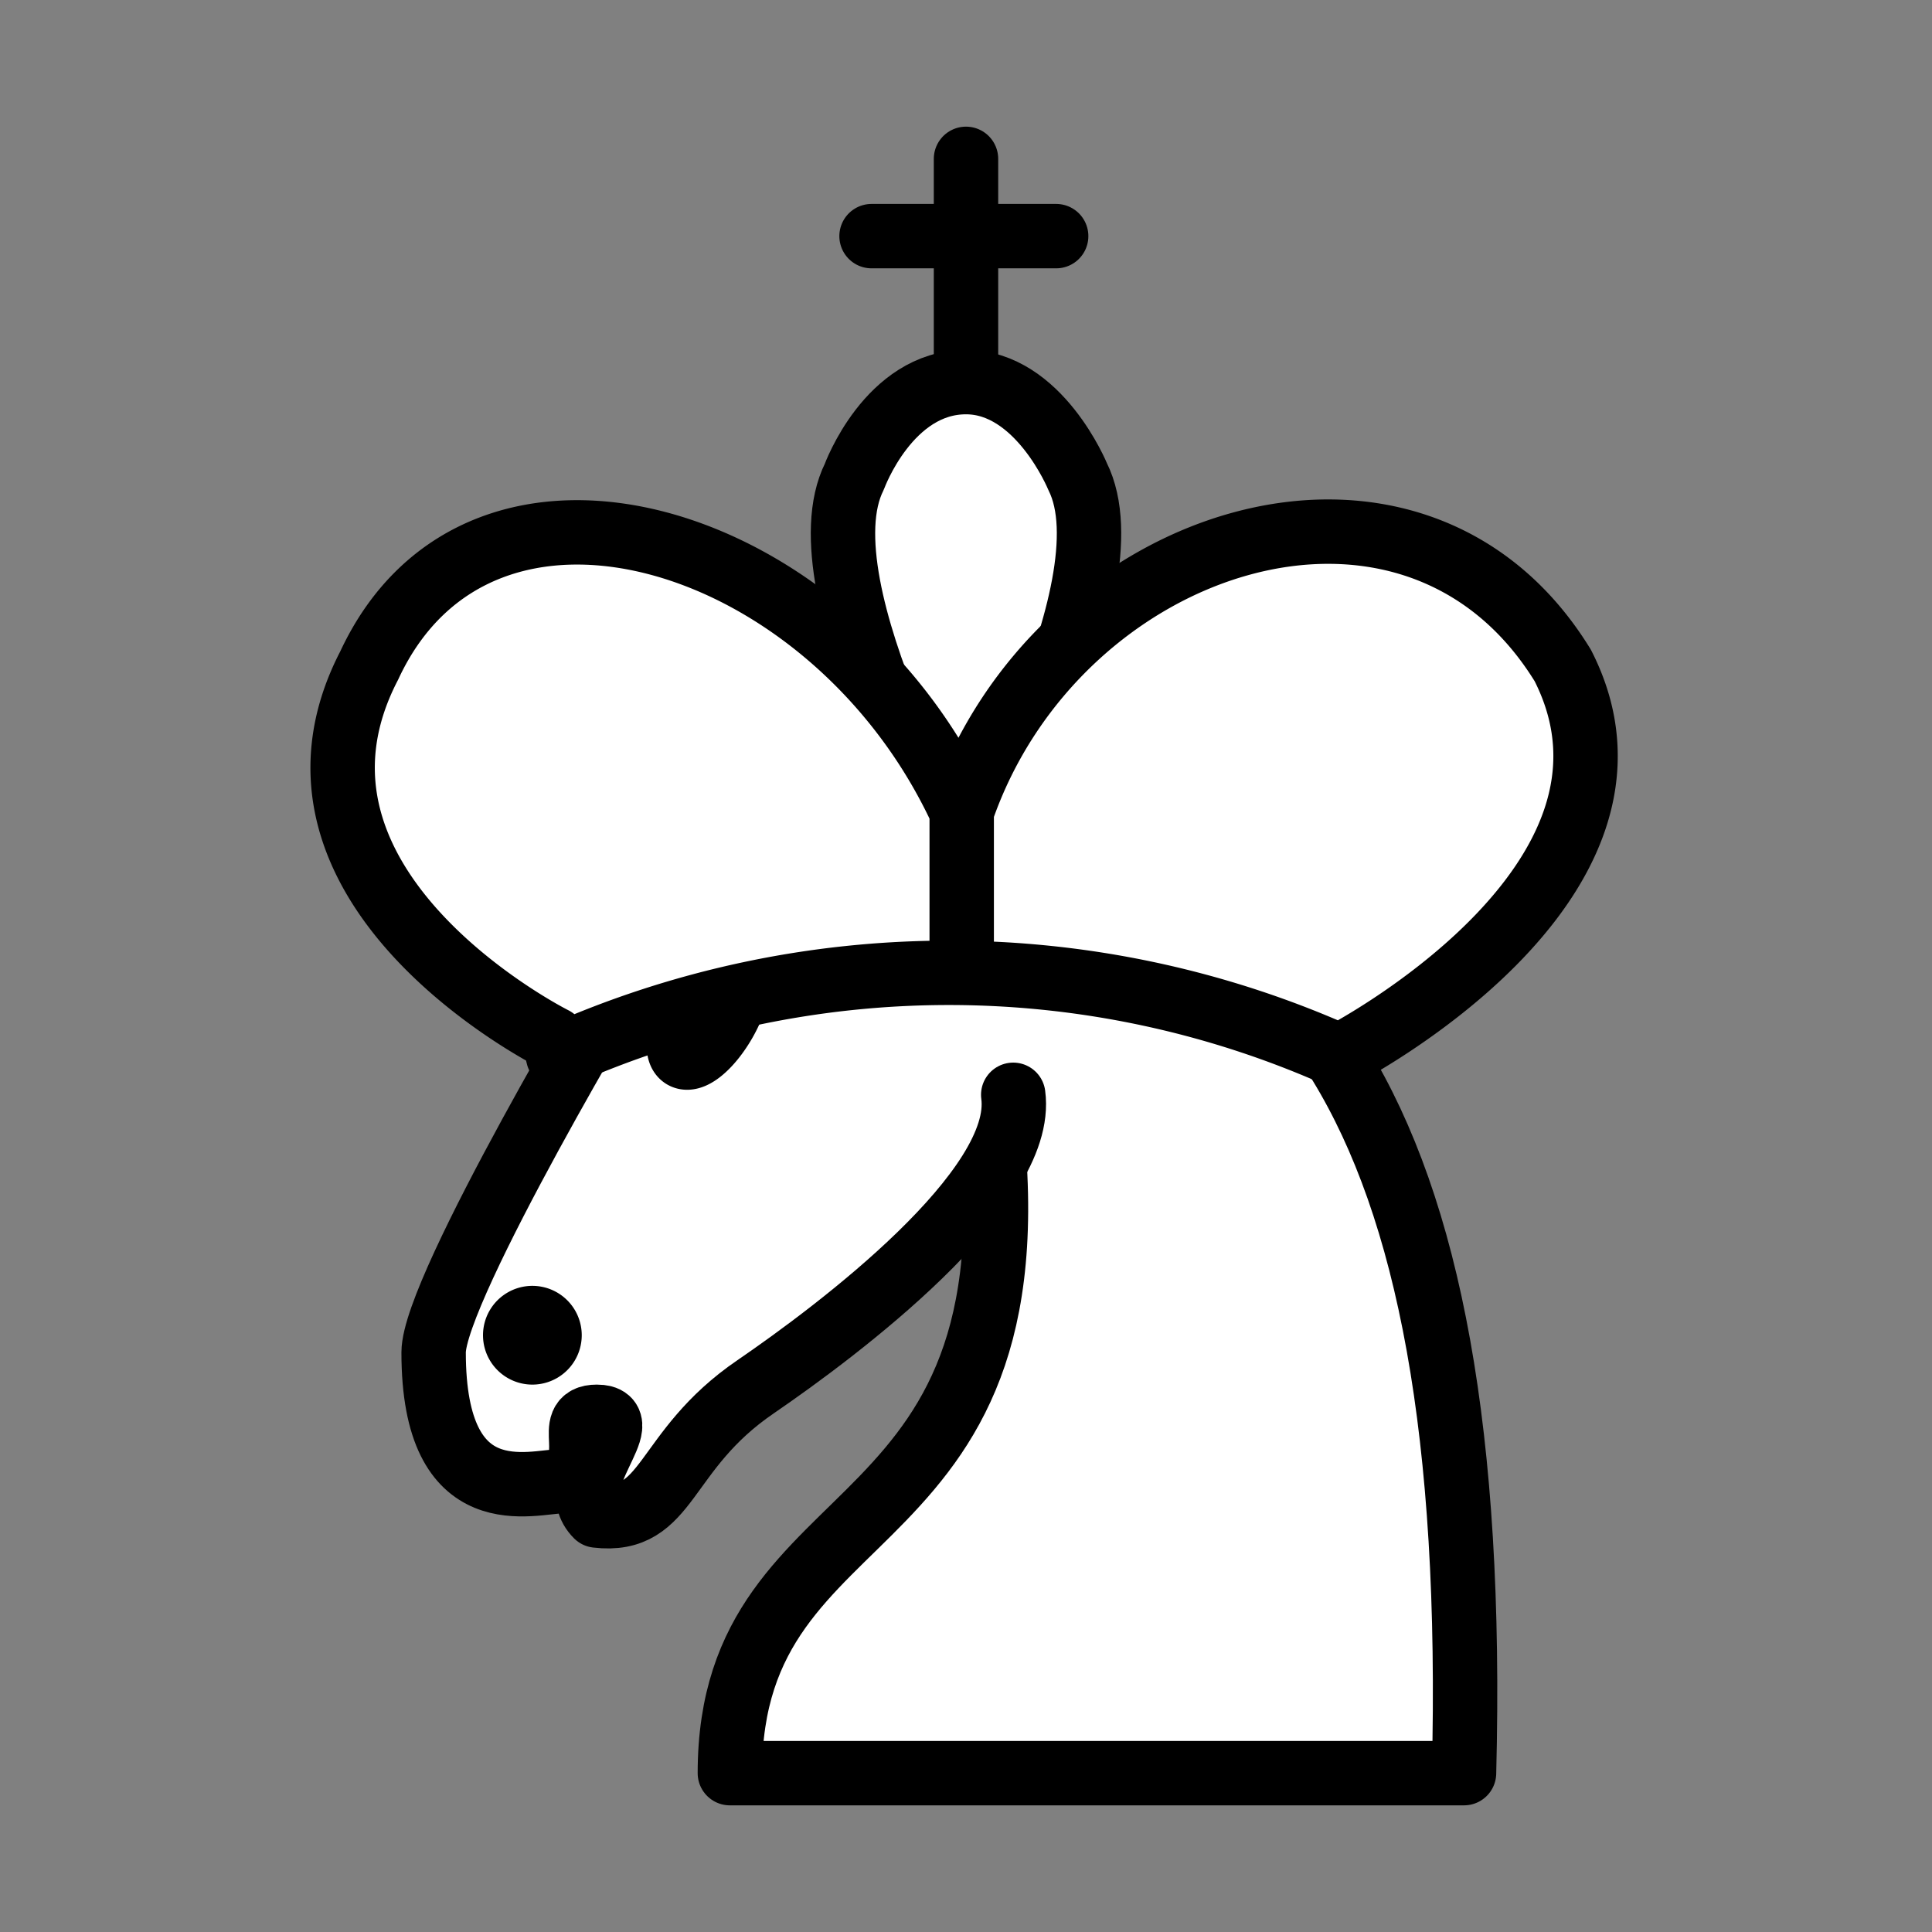 <svg xmlns="http://www.w3.org/2000/svg" version="1.1" viewBox="0 0 450 450"><rect x="0" y="0" width="450" height="450" fill="#808080" stroke="none"/><g fill="#FFF" stroke="#000" stroke-linecap="round" stroke-linejoin="round" stroke-width="15"><path d="M221 195c79 8 124 60 120 218H170c0-68 75-50 60-158"/><path d="M236 255c3 22-41 55-60 68-22 15-20 32-37 30-8-8 10-23 0-23-8 0 1 10-8 15-7 0-30 8-30-30 0-15 45-90 45-90s14-14 15-26c-5-8-4-15-4-23 8-7 23 19 23 19h15s6-15 19-23c7 0 7 23 7 23"/></g><path d="M128 311a4 4 0 11-8 0 4 4 0 11 8 0Zm43-85a4 11 30 11-12 20 4 11 30 11 12-20Z" fill="#000" stroke="#000" stroke-linejoin="round" stroke-width="15"/><g fill="#FFF" stroke="#000" stroke-linejoin="round" stroke-width="15"><path d="M225 86V37m-22 18h43" fill="none" stroke-linecap="round"/><path d="M225 203s39-66 26-92c0 0-9-22-26-22-18 0-26 22-26 22-13 26 26 92 26 92"/><path d="M130 246a223 223 0 01 182 0s78-40 52-91c-35-57-118-30-140 34v30-30c-30-65-112-90-138-34-27 52 43 87 43 87Z"/></g></svg>
